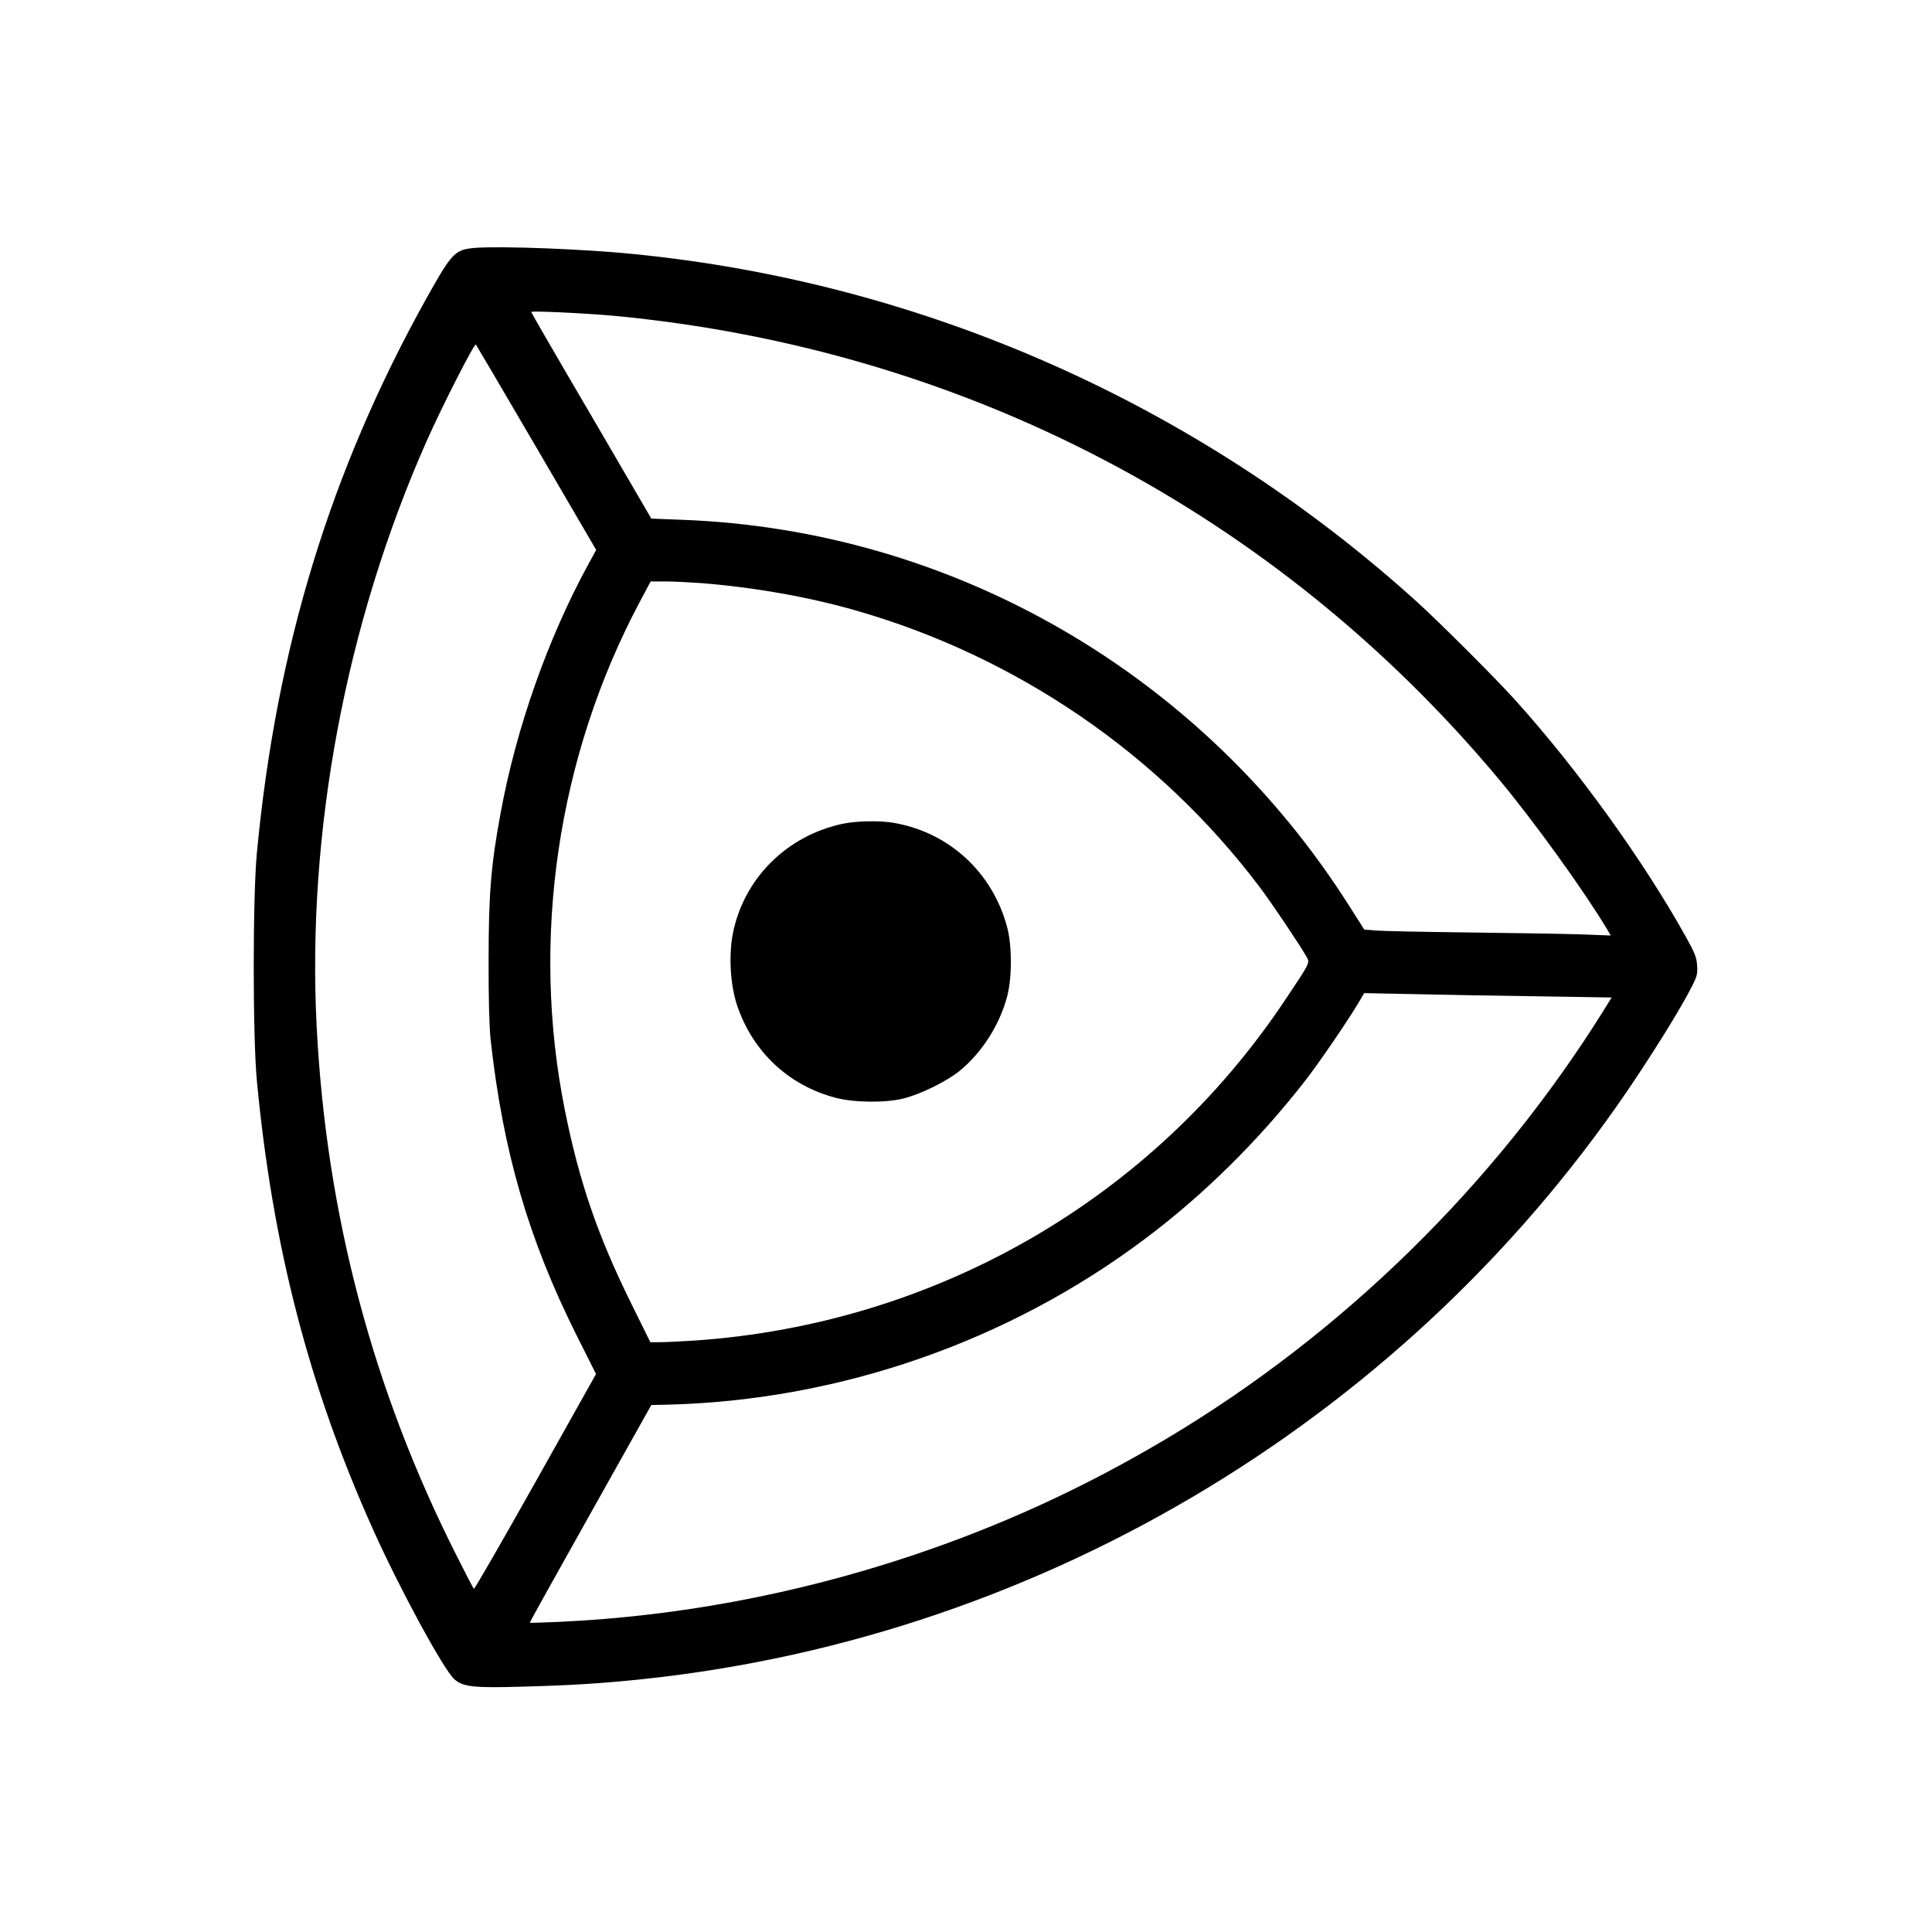 <?xml version="1.0" standalone="no"?>
<!DOCTYPE svg PUBLIC "-//W3C//DTD SVG 20010904//EN"
 "http://www.w3.org/TR/2001/REC-SVG-20010904/DTD/svg10.dtd">
<svg version="1.0" xmlns="http://www.w3.org/2000/svg"
 width="1153pt" height="1153pt" viewBox="0 0 1153 1153"
 preserveAspectRatio="xMidYMid meet">
<g transform="translate(0,1153) scale(0.1,-0.1)"
fill="#000000" stroke="none">
<path d="M2840 10051 c-126 -10 -140 -25 -296 -303 -572 -1028 -895 -2084
-1011 -3308 -25 -266 -25 -1094 0 -1360 93 -985 311 -1827 692 -2675 158 -353
425 -844 487 -897 52 -45 112 -52 398 -44 303 8 478 19 735 46 2402 256 4596
1589 5928 3601 144 218 267 419 324 532 31 61 35 76 31 127 -3 48 -15 76 -68
171 -254 456 -648 1002 -1020 1414 -119 132 -457 469 -590 589 -1301 1174
-2937 1899 -4670 2070 -296 30 -783 48 -940 37z m827 -406 c2087 -198 3952
-1175 5282 -2770 208 -250 500 -655 641 -889 l23 -39 -184 7 c-101 3 -395 8
-654 11 -258 3 -507 8 -552 11 l-81 6 -87 137 c-879 1389 -2368 2250 -3989
2309 l-179 7 -358 614 c-198 337 -359 616 -359 619 0 8 322 -7 497 -23z m-464
-789 l355 -608 -45 -82 c-244 -446 -434 -985 -527 -1497 -56 -304 -70 -476
-70 -864 -1 -235 4 -402 12 -480 74 -668 226 -1190 512 -1762 l117 -233 -361
-644 c-199 -354 -364 -641 -368 -638 -4 4 -49 90 -100 192 -502 991 -780 2039
-838 3160 -60 1164 173 2406 655 3495 92 208 286 588 295 579 4 -5 167 -283
363 -618z m983 -806 c313 -25 644 -83 924 -164 958 -275 1807 -856 2403 -1644
74 -97 256 -369 286 -425 18 -34 20 -32 -131 -257 -791 -1185 -2082 -1930
-3518 -2030 -80 -5 -173 -10 -207 -10 l-62 0 -115 233 c-200 405 -310 727
-395 1152 -205 1020 -44 2110 447 3033 l65 122 87 0 c48 0 145 -5 216 -10z
m5001 -2466 l431 -7 -50 -81 c-649 -1038 -1557 -1927 -2608 -2553 -491 -292
-988 -520 -1525 -699 -681 -227 -1387 -360 -2095 -393 -96 -4 -176 -7 -178 -5
-2 1 161 294 361 650 l364 649 94 2 c1025 25 2035 375 2854 991 347 260 673
582 950 937 81 103 265 372 328 480 l28 48 307 -6 c169 -4 501 -10 739 -13z"/>
<path d="M5030 6614 c-335 -71 -590 -326 -656 -653 -26 -133 -16 -308 25 -431
93 -276 306 -477 586 -551 108 -29 298 -32 405 -5 101 24 261 103 338 166 133
109 239 276 283 445 29 112 29 299 0 410 -86 326 -344 566 -675 624 -81 15
-227 12 -306 -5z"/>
</g>
</svg>
